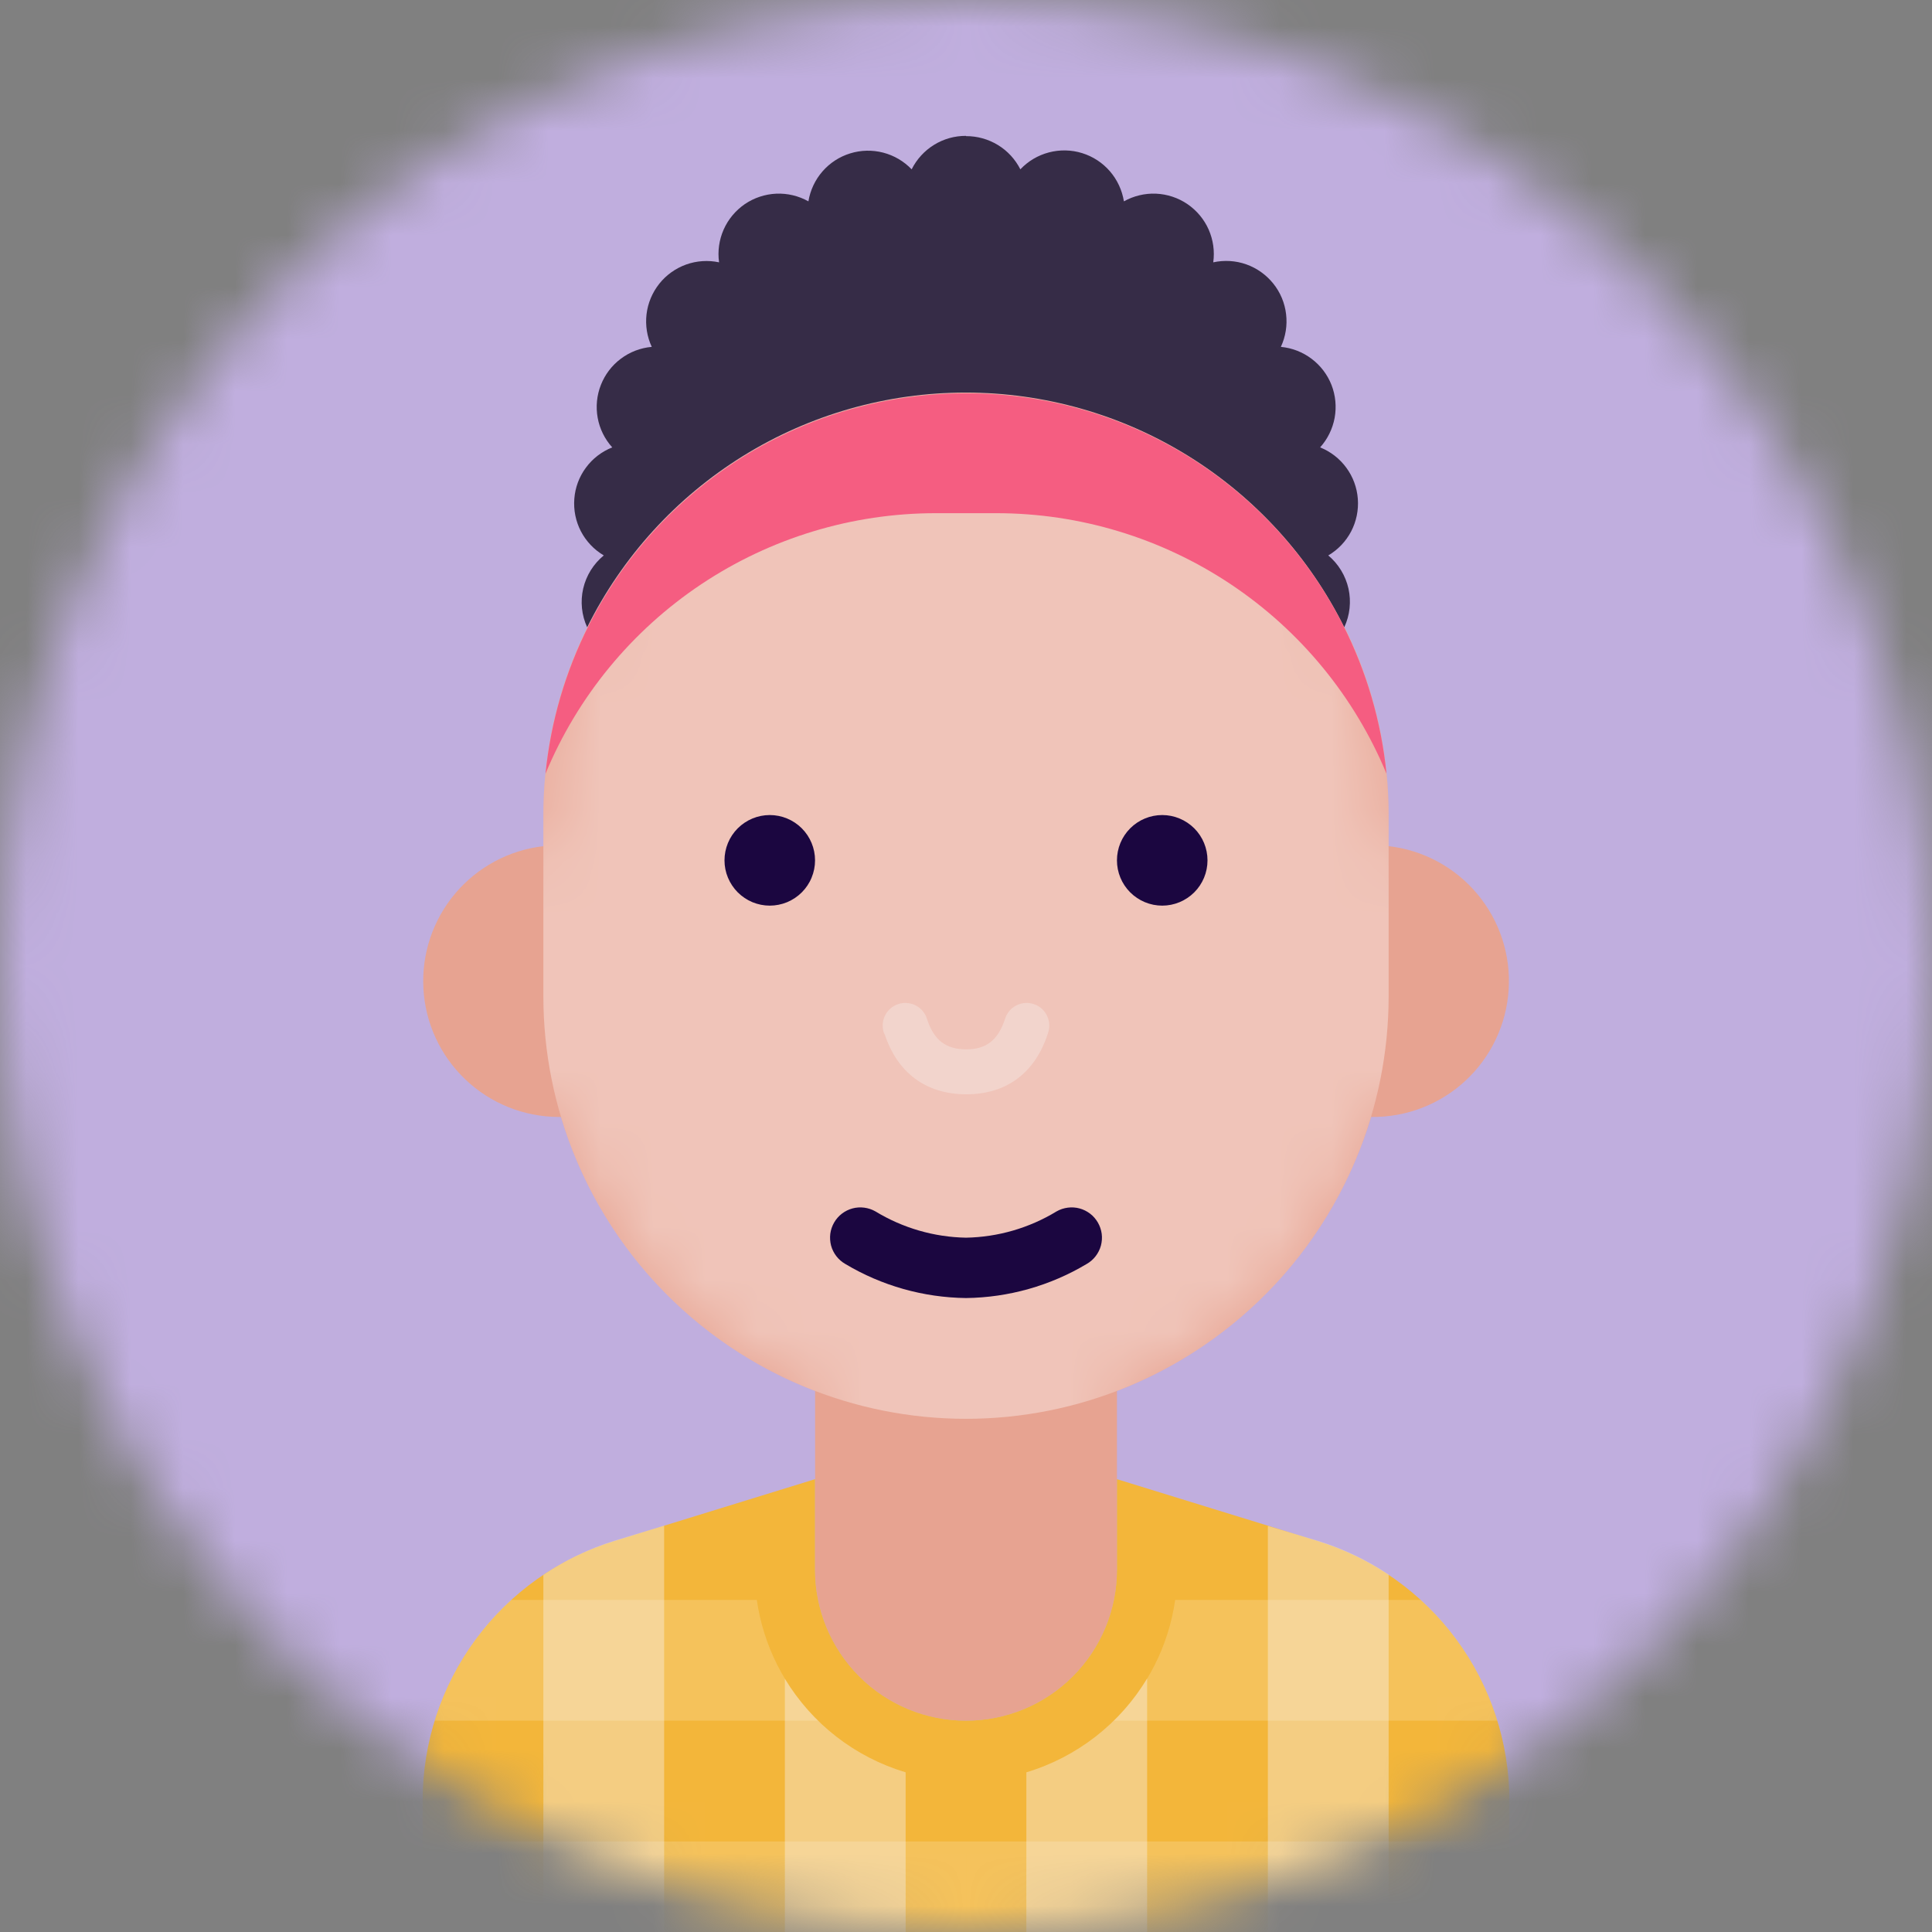 <svg width="37" height="37" viewBox="0 0 37 37" fill="none" xmlns="http://www.w3.org/2000/svg">
<rect x="0" y="0" width="37" height="37" fill="#808080" stroke="none"/>
<mask id="mask0_116_2884" style="mask-type:luminance" maskUnits="userSpaceOnUse" x="0" y="0" width="37" height="37">
<path d="M37 18.5C37 8.283 28.717 0 18.5 0C8.283 0 0 8.283 0 18.5C0 28.717 8.283 37 18.5 37C28.717 37 37 28.717 37 18.5Z" fill="white"/>
</mask>
<g mask="url(#mask0_116_2884)">
<path d="M37 0H0V37H37V0Z" fill="#C0AEDE"/>
<path d="M21.391 26.64V30.062C21.391 30.829 21.086 31.564 20.544 32.106C20.002 32.649 19.267 32.953 18.5 32.953C17.733 32.953 16.998 32.649 16.456 32.106C15.914 31.564 15.61 30.829 15.61 30.062V26.64C14.451 26.195 13.409 25.491 12.566 24.581C11.722 23.671 11.098 22.579 10.742 21.391H10.695C10.032 21.388 9.395 21.132 8.915 20.675C8.434 20.219 8.145 19.596 8.109 18.934C8.072 18.272 8.289 17.621 8.716 17.113C9.143 16.606 9.748 16.281 10.406 16.205V15.609C10.406 13.463 11.259 11.404 12.777 9.886C14.295 8.368 16.354 7.516 18.5 7.516C20.647 7.516 22.705 8.368 24.223 9.886C25.741 11.404 26.594 13.463 26.594 15.609V16.205C27.257 16.281 27.865 16.609 28.293 17.122C28.721 17.634 28.936 18.291 28.892 18.957C28.849 19.623 28.552 20.247 28.062 20.7C27.572 21.153 26.926 21.4 26.259 21.391C25.902 22.579 25.279 23.671 24.435 24.581C23.591 25.491 22.549 26.195 21.391 26.64Z" fill="#E7A391"/>
<mask id="mask1_116_2884" style="mask-type:luminance" maskUnits="userSpaceOnUse" x="8" y="7" width="21" height="26">
<path d="M21.391 26.64V30.062C21.391 30.829 21.086 31.564 20.544 32.106C20.002 32.649 19.267 32.953 18.5 32.953C17.733 32.953 16.998 32.649 16.456 32.106C15.914 31.564 15.61 30.829 15.61 30.062V26.64C14.451 26.195 13.409 25.491 12.566 24.581C11.722 23.671 11.098 22.579 10.742 21.391H10.695C10.032 21.388 9.395 21.132 8.915 20.675C8.434 20.219 8.145 19.596 8.109 18.934C8.072 18.272 8.289 17.621 8.716 17.113C9.143 16.606 9.748 16.281 10.406 16.205V15.609C10.406 13.463 11.259 11.404 12.777 9.886C14.295 8.368 16.354 7.516 18.5 7.516C20.647 7.516 22.705 8.368 24.223 9.886C25.741 11.404 26.594 13.463 26.594 15.609V16.205C27.257 16.281 27.865 16.609 28.293 17.122C28.721 17.634 28.936 18.291 28.892 18.957C28.849 19.623 28.552 20.247 28.062 20.7C27.572 21.153 26.926 21.4 26.259 21.391C25.902 22.579 25.279 23.671 24.435 24.581C23.591 25.491 22.549 26.195 21.391 26.64Z" fill="white"/>
</mask>
<g mask="url(#mask1_116_2884)">
<g style="mix-blend-mode:overlay" opacity="0.36">
<path d="M18.5 7.516C20.647 7.516 22.705 8.368 24.223 9.886C25.741 11.404 26.594 13.463 26.594 15.609V19.078C26.594 21.225 25.741 23.283 24.223 24.801C22.705 26.319 20.647 27.172 18.5 27.172C16.353 27.172 14.295 26.319 12.777 24.801C11.259 23.283 10.406 21.225 10.406 19.078V15.609C10.406 13.463 11.259 11.404 12.777 9.886C14.295 8.368 16.353 7.516 18.5 7.516Z" fill="white"/>
</g>
</g>
<path fill-rule="evenodd" clip-rule="evenodd" d="M13.875 16.477C13.875 16.59 13.897 16.703 13.941 16.808C13.985 16.914 14.049 17.009 14.129 17.09C14.21 17.17 14.305 17.234 14.41 17.278C14.515 17.321 14.628 17.344 14.742 17.344C14.856 17.344 14.969 17.321 15.074 17.278C15.179 17.234 15.275 17.17 15.355 17.09C15.436 17.009 15.5 16.914 15.543 16.808C15.587 16.703 15.609 16.59 15.609 16.477C15.609 16.247 15.518 16.026 15.355 15.863C15.193 15.701 14.972 15.609 14.742 15.609C14.512 15.609 14.292 15.701 14.129 15.863C13.966 16.026 13.875 16.247 13.875 16.477ZM21.391 16.477C21.391 16.707 21.482 16.927 21.645 17.09C21.807 17.252 22.028 17.344 22.258 17.344C22.488 17.344 22.708 17.252 22.871 17.09C23.034 16.927 23.125 16.707 23.125 16.477C23.125 16.247 23.034 16.026 22.871 15.863C22.708 15.701 22.488 15.609 22.258 15.609C22.028 15.609 21.807 15.701 21.645 15.863C21.482 16.026 21.391 16.247 21.391 16.477Z" fill="#1B0640"/>
<path d="M18.5 2.602C18.284 2.601 18.072 2.66 17.888 2.774C17.704 2.887 17.556 3.05 17.459 3.243C17.311 3.088 17.122 2.977 16.914 2.923C16.706 2.869 16.487 2.874 16.281 2.938C16.076 3.001 15.892 3.121 15.751 3.283C15.61 3.445 15.517 3.644 15.482 3.856C15.294 3.751 15.081 3.7 14.866 3.709C14.651 3.719 14.442 3.788 14.264 3.909C14.087 4.031 13.946 4.199 13.859 4.396C13.772 4.593 13.741 4.811 13.771 5.024C13.561 4.979 13.342 4.994 13.14 5.066C12.938 5.139 12.759 5.266 12.626 5.434C12.492 5.603 12.407 5.805 12.382 6.018C12.357 6.232 12.391 6.448 12.482 6.643C12.268 6.662 12.063 6.74 11.891 6.869C11.719 6.997 11.587 7.171 11.508 7.371C11.429 7.571 11.408 7.789 11.446 8C11.484 8.212 11.581 8.408 11.725 8.568C11.524 8.648 11.349 8.782 11.221 8.956C11.092 9.13 11.015 9.337 10.999 9.552C10.982 9.768 11.026 9.984 11.125 10.175C11.225 10.367 11.377 10.527 11.563 10.637C11.365 10.8 11.227 11.022 11.169 11.271C11.112 11.52 11.138 11.781 11.245 12.013C11.915 10.664 12.948 9.528 14.229 8.733C15.51 7.939 16.987 7.518 18.494 7.518C20.001 7.518 21.479 7.939 22.759 8.733C24.04 9.528 25.074 10.664 25.744 12.013C25.852 11.782 25.88 11.522 25.825 11.273C25.769 11.024 25.633 10.801 25.438 10.637C25.624 10.528 25.776 10.368 25.876 10.177C25.976 9.985 26.02 9.77 26.004 9.554C25.988 9.339 25.912 9.132 25.784 8.958C25.656 8.783 25.482 8.648 25.282 8.568C25.425 8.409 25.521 8.212 25.56 8.002C25.598 7.791 25.578 7.573 25.5 7.373C25.422 7.174 25.29 7 25.118 6.871C24.947 6.742 24.743 6.663 24.53 6.643C24.621 6.447 24.656 6.23 24.63 6.016C24.605 5.802 24.52 5.599 24.385 5.431C24.25 5.263 24.071 5.135 23.868 5.063C23.665 4.991 23.446 4.978 23.235 5.024C23.265 4.811 23.234 4.593 23.147 4.396C23.06 4.199 22.919 4.031 22.741 3.909C22.564 3.788 22.355 3.719 22.14 3.709C21.925 3.7 21.712 3.751 21.524 3.856C21.49 3.643 21.397 3.443 21.256 3.28C21.114 3.116 20.93 2.996 20.723 2.932C20.517 2.868 20.296 2.864 20.087 2.919C19.878 2.974 19.689 3.086 19.541 3.243C19.444 3.051 19.295 2.889 19.111 2.777C18.927 2.665 18.716 2.606 18.5 2.607V2.602Z" fill="#362C47"/>
<path d="M26.553 14.817C25.94 13.34 24.902 12.078 23.572 11.19C22.241 10.302 20.678 9.828 19.078 9.828H17.922C16.322 9.828 14.759 10.302 13.428 11.19C12.098 12.078 11.06 13.34 10.447 14.817C10.647 12.821 11.582 10.97 13.07 9.624C14.558 8.277 16.493 7.532 18.5 7.532C20.507 7.532 22.442 8.277 23.93 9.624C25.418 10.97 26.353 12.821 26.553 14.817Z" fill="#F55D81"/>
<path d="M15.609 28.328V30.062C15.609 30.829 15.914 31.564 16.456 32.106C16.998 32.649 17.733 32.953 18.5 32.953C19.267 32.953 20.002 32.649 20.544 32.106C21.086 31.564 21.391 30.829 21.391 30.062V28.328L25.235 29.513C26.298 29.841 27.228 30.5 27.889 31.395C28.55 32.29 28.906 33.373 28.906 34.485V37H8.094V34.485C8.094 33.373 8.45 32.29 9.111 31.395C9.772 30.5 10.702 29.841 11.765 29.513L15.609 28.328Z" fill="#F3B63A"/>
<g style="mix-blend-mode:overlay" opacity="0.4">
<path d="M12.719 29.218L11.765 29.508C11.283 29.658 10.825 29.878 10.406 30.161V37H12.719V29.218ZM15.031 37H17.344V33.942C16.377 33.653 15.553 33.014 15.031 32.15V37ZM19.656 37H21.969V32.144C21.449 33.01 20.624 33.651 19.656 33.942V37.006V37ZM24.281 37H26.594V30.155C26.175 29.875 25.717 29.656 25.235 29.508L24.281 29.224V37Z" fill="#F6F1EE"/>
</g>
<g style="mix-blend-mode:lighten" opacity="0.17">
<path d="M8.325 32.953C8.598 32.066 9.103 31.267 9.788 30.641H14.494C14.62 31.52 15.032 32.332 15.667 32.953H8.325ZM28.906 35.266V37H8.094V35.266H28.906ZM27.212 30.641C27.897 31.267 28.402 32.066 28.675 32.953H21.333C21.968 32.332 22.38 31.52 22.506 30.641H27.212Z" fill="white"/>
</g>
<path d="M16.188 24.206C16.122 24.168 16.064 24.118 16.017 24.057C15.971 23.997 15.936 23.928 15.916 23.854C15.897 23.781 15.892 23.704 15.901 23.629C15.911 23.553 15.936 23.48 15.974 23.414C16.012 23.348 16.062 23.29 16.122 23.244C16.183 23.197 16.252 23.163 16.325 23.143C16.399 23.123 16.476 23.118 16.551 23.128C16.627 23.138 16.7 23.162 16.766 23.2C17.289 23.518 17.888 23.692 18.5 23.703C19.112 23.692 19.711 23.518 20.234 23.2C20.3 23.162 20.373 23.138 20.449 23.128C20.524 23.118 20.601 23.123 20.675 23.143C20.748 23.163 20.817 23.197 20.878 23.244C20.938 23.29 20.988 23.348 21.026 23.414C21.064 23.48 21.089 23.553 21.099 23.629C21.109 23.704 21.103 23.781 21.084 23.854C21.064 23.928 21.029 23.997 20.983 24.057C20.936 24.118 20.879 24.168 20.812 24.206C20.113 24.624 19.315 24.849 18.5 24.859C17.685 24.849 16.887 24.624 16.188 24.206Z" fill="#1B0640"/>
<g style="mix-blend-mode:overlay" opacity="0.36">
<path d="M16.933 19.795C16.912 19.741 16.903 19.683 16.905 19.624C16.907 19.566 16.921 19.509 16.946 19.456C16.971 19.403 17.006 19.356 17.05 19.317C17.093 19.278 17.144 19.249 17.2 19.23C17.255 19.211 17.313 19.204 17.371 19.209C17.43 19.213 17.486 19.229 17.538 19.256C17.59 19.283 17.636 19.32 17.673 19.365C17.71 19.41 17.738 19.462 17.754 19.518C17.887 19.922 18.113 20.096 18.506 20.096C18.887 20.096 19.113 19.922 19.246 19.518C19.262 19.462 19.29 19.41 19.327 19.365C19.364 19.32 19.41 19.283 19.462 19.256C19.514 19.229 19.57 19.213 19.628 19.209C19.686 19.204 19.745 19.211 19.8 19.23C19.855 19.249 19.906 19.278 19.95 19.317C19.993 19.356 20.029 19.403 20.053 19.456C20.078 19.509 20.092 19.566 20.095 19.624C20.097 19.683 20.087 19.741 20.067 19.795C19.824 20.547 19.275 20.957 18.506 20.957C17.737 20.957 17.182 20.547 16.939 19.795H16.933Z" fill="#F6F1EE"/>
</g>
</g>
</svg>
